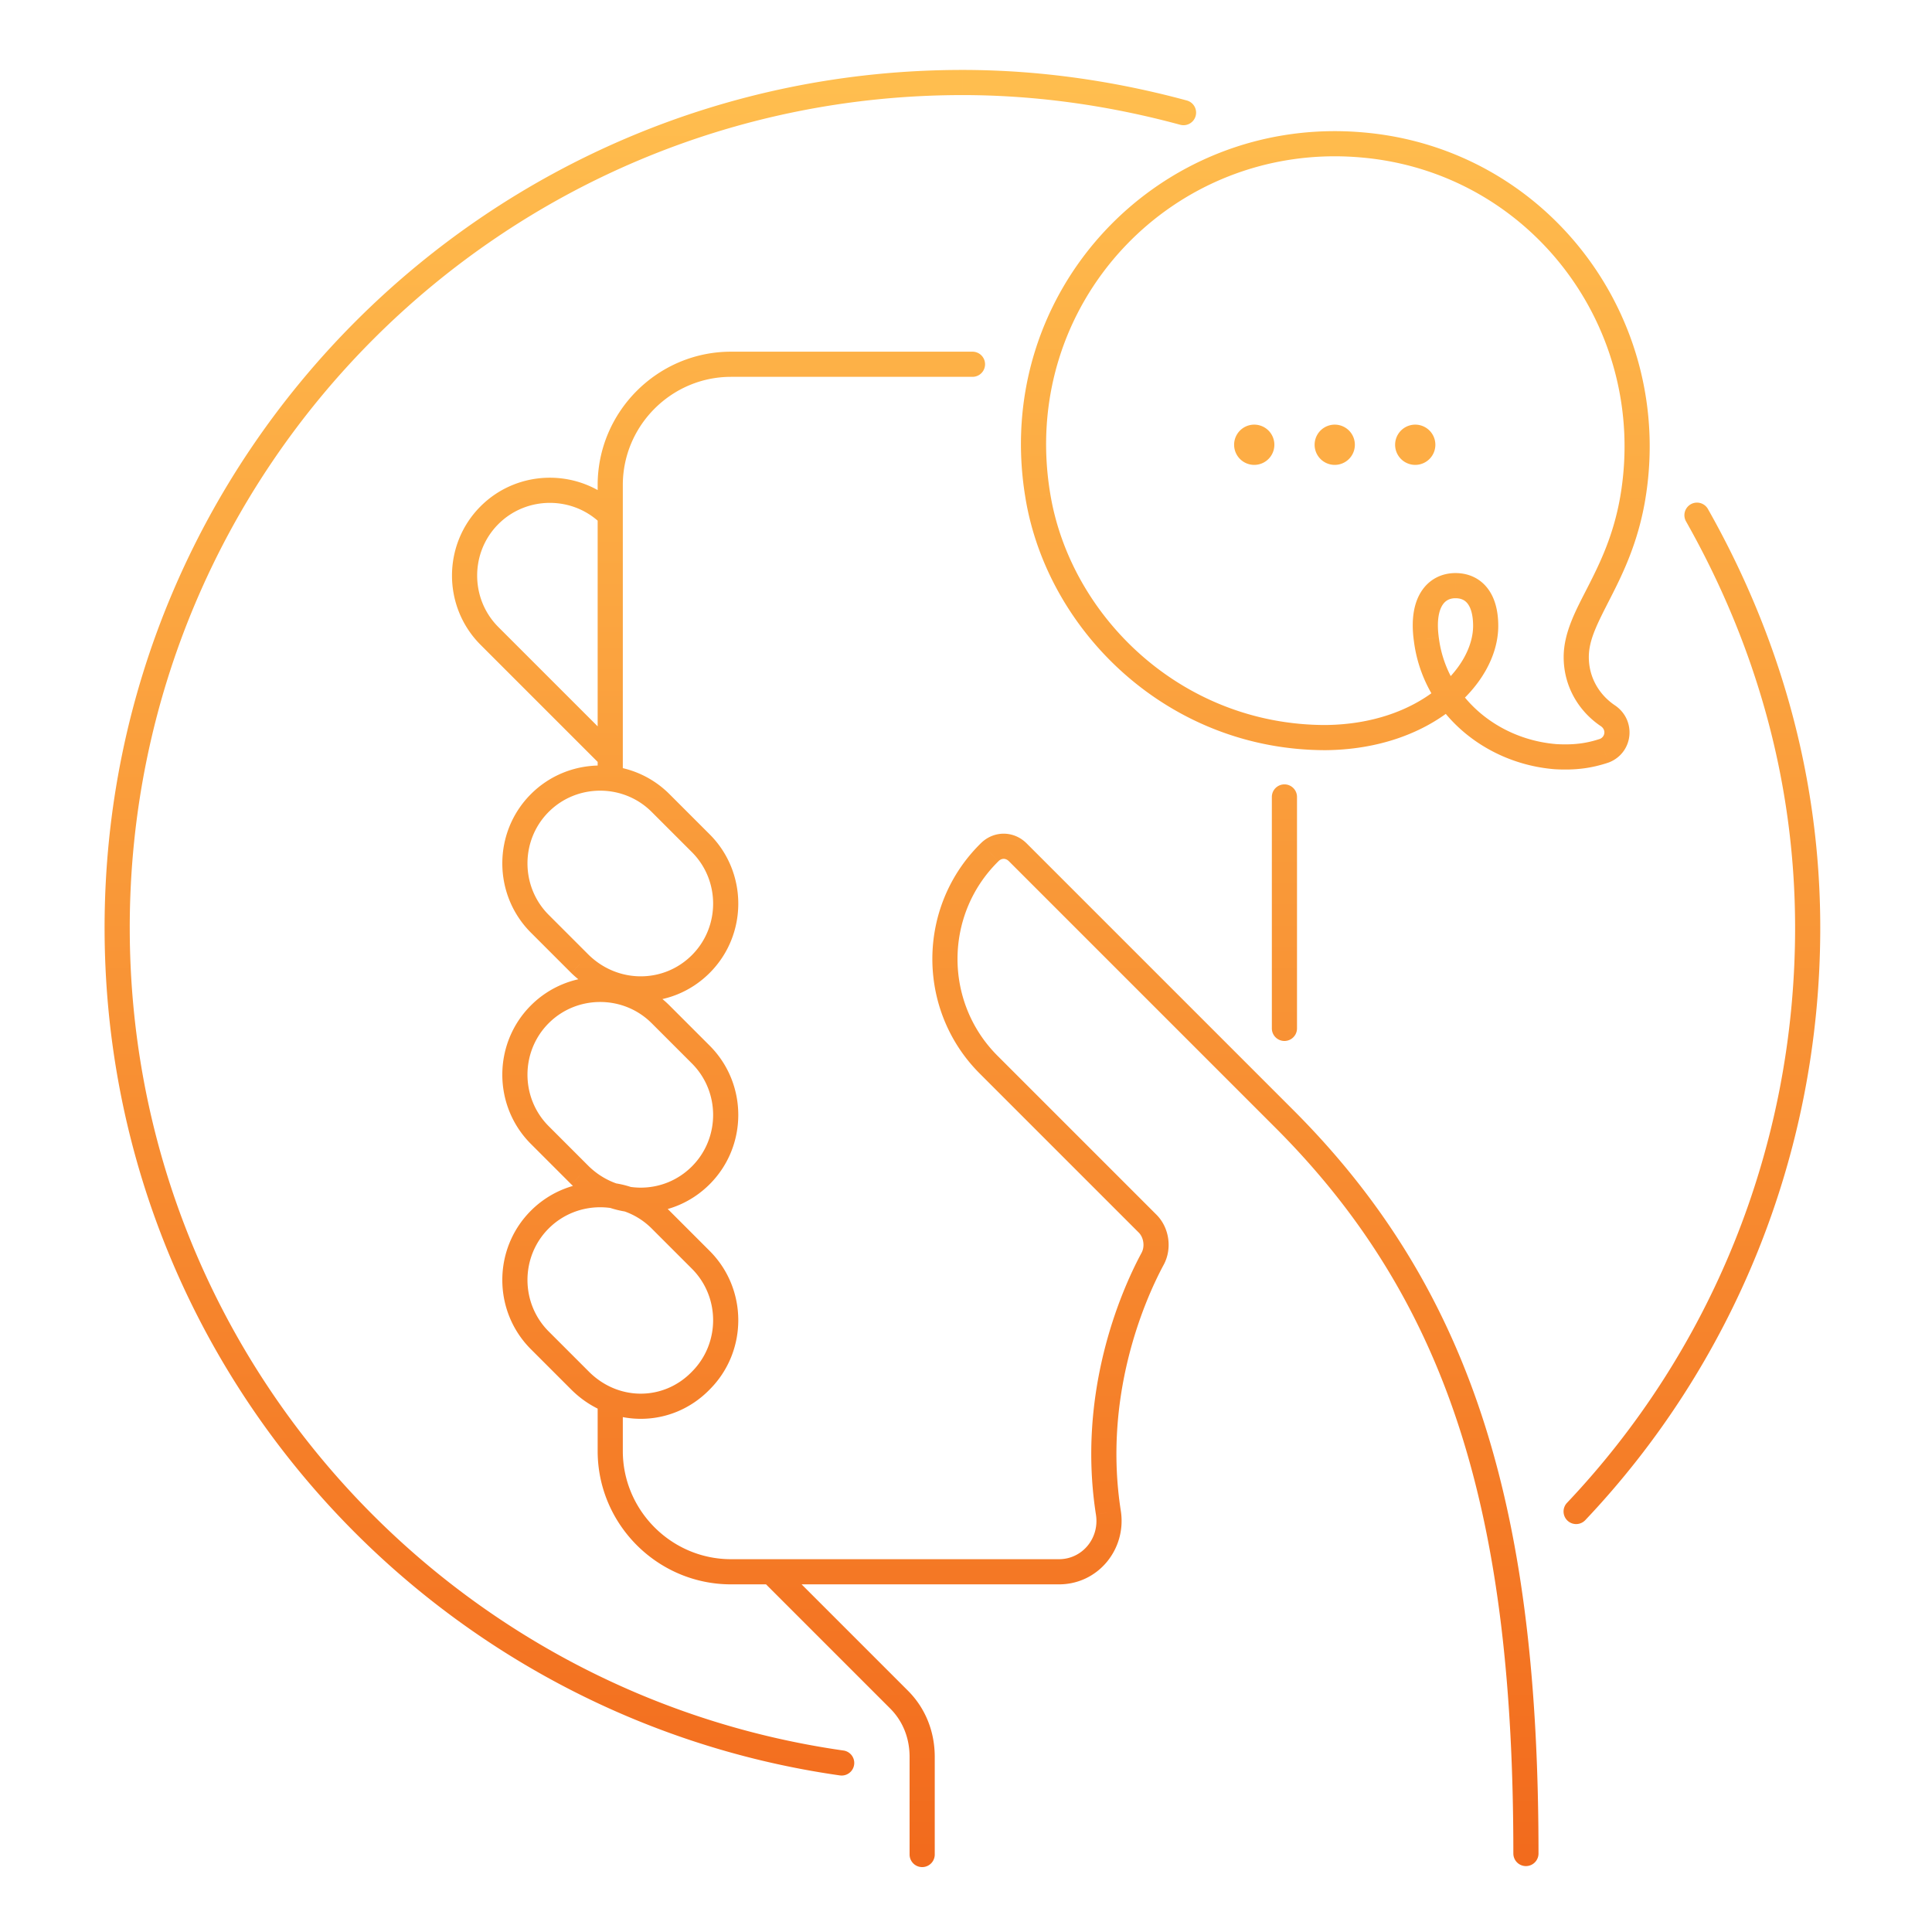 <svg width="192" height="192" viewBox="0 0 192 192" fill="none" xmlns="http://www.w3.org/2000/svg"><path d="M59.76 52.084a1.25 1.25 0 0 0 1.768-1.768l-1.767 1.768Zm0 24a1.25 1.25 0 0 0 1.768-1.768l-1.767 1.768Zm57.557-63.678a1.25 1.25 0 0 0 .655-2.412l-.655 2.412Zm38.42 136.935a1.25 1.25 0 1 0 1.815 1.719l-1.815-1.719Zm13.996-98.756a1.25 1.25 0 0 0-2.177 1.23l2.177-1.23ZM59.394 77.2a1.25 1.25 0 0 0 2.5 0h-2.5Zm37.25-39.75a1.25 1.25 0 1 0 0-2.5v2.5Zm53.751 146.75a1.25 1.25 0 1 0 2.5 0h-2.5Zm-52.05-99.5.876.892.007-.008-.883-.884Zm-.1 21.1.883-.884-.883.884Zm15.8 15.8-.884.884.884-.884Zm.5 3.5-1.098-.598-.003.006 1.101.592Zm-4.4 25.2-1.236.192.001.007 1.235-.199Zm-48.25-11.1a1.25 1.25 0 0 0-2.5 0h2.5Zm7.75-2-.884-.884c-.005.005-.01.009-.013.014l.896.87Zm-12-20.4-.884.884.013.013.87-.897Zm0-21-.884.884.013.013.87-.897Zm19.883 59.516a1.25 1.25 0 0 0-1.767 1.768l1.767-1.768ZM89.344 168.9l.884-.884-.883.884Zm1.05 15.4a1.25 1.25 0 1 0 2.5 0h-2.5Zm-6.926-7.862a1.25 1.25 0 0 0 .353-2.475l-.353 2.475ZM128.895 79.2a1.25 1.25 0 0 0-2.5 0h2.5Zm-2.5 23a1.25 1.25 0 1 0 2.5 0h-2.5Zm15.35-38.7 1.24-.153-.002-.014-1.238.167Zm12.9 11.7-.096 1.246.03.002.066-1.248Zm4.8-.6.395 1.186.069-.025-.464-1.16Zm.3-3.5-.706 1.032.03.02.676-1.052Zm2.5-21.5 1.231.216v-.003l-1.231-.213Zm-26.9-35.2-.109 1.245h.002l.107-1.245Zm-32.2 34.9 1.233-.204-.001-.002-1.232.206Zm28.6 24v1.25h.012l-.012-1.25ZM61.528 50.316c-3.788-3.788-9.98-3.788-13.767 0l1.767 1.768c2.812-2.812 7.42-2.812 10.233 0l1.767-1.768Zm-13.767 0c-3.789 3.788-3.789 9.98 0 13.768l1.767-1.768c-2.811-2.812-2.811-7.42 0-10.232l-1.767-1.768Zm0 13.768 12 12 1.767-1.768-12-12-1.767 1.768Zm70.211-54.09c-7.097-1.926-14.607-3.044-22.328-3.044v2.5c7.48 0 14.77 1.083 21.673 2.957l.655-2.413ZM95.644 6.95c-47.09 0-85.25 38.16-85.25 85.25h2.5c0-45.71 37.04-82.75 82.75-82.75v-2.5Zm61.908 144.11c14.514-15.326 23.343-36.132 23.343-58.86h-2.5c0 22.072-8.572 42.267-22.658 57.141l1.815 1.719Zm23.343-58.86c0-15.235-4.166-29.245-11.162-41.615l-2.177 1.23c6.804 12.03 10.839 25.62 10.839 40.385h2.5Zm-119-15v-29h-2.5v29h2.5Zm0-29c0-5.91 4.84-10.75 10.75-10.75v-2.5c-7.29 0-13.25 5.96-13.25 13.25h2.5Zm10.75-10.75h24v-2.5h-24v2.5Zm80.25 146.75c0-33.158-6.033-55.55-24.367-73.884l-1.767 1.768c17.666 17.667 23.634 39.275 23.634 72.116h2.5Zm-24.367-73.884-26.5-26.5-1.767 1.768 26.5 26.5 1.767-1.768Zm-26.5-26.5c-1.288-1.288-3.28-1.288-4.567 0l1.767 1.768c.312-.312.72-.312 1.033 0l1.767-1.768Zm-4.56-.007c-6.397 6.288-6.397 16.586-.107 22.875l1.767-1.768c-5.31-5.31-5.31-14.013.093-19.324l-1.753-1.783Zm-.107 22.875 15.8 15.8 1.767-1.768-15.8-15.8-1.767 1.768Zm15.8 15.8c.502.502.625 1.397.286 2.018l2.195 1.197c.861-1.58.584-3.685-.714-4.983l-1.767 1.768Zm.283 2.024c-2.166 4.022-6.393 14.007-4.535 25.984l2.471-.383c-1.742-11.224 2.231-20.638 4.265-24.416l-2.201-1.185Zm-4.534 25.991c.384 2.376-1.371 4.451-3.665 4.451v2.5c3.905 0 6.75-3.525 6.134-7.349l-2.469.398Zm-3.665 4.451h-32.6v2.5h32.6v-2.5Zm-32.6 0c-5.91 0-10.75-4.84-10.75-10.75h-2.5c0 7.291 5.96 13.25 13.25 13.25v-2.5Zm-10.75-10.75v-5h-2.5v5h2.5Zm8.633-6.116c3.789-3.788 3.789-9.98 0-13.768l-1.767 1.768c2.812 2.812 2.812 7.42 0 10.232l1.767 1.768Zm0-13.768-4-4-1.767 1.768 4 4 1.767-1.768Zm-4-4c-3.788-3.788-9.98-3.788-13.767 0l1.767 1.768c2.812-2.812 7.42-2.812 10.233 0l1.767-1.768Zm-13.767 0c-3.789 3.788-3.789 9.98 0 13.768l1.767-1.768c-2.811-2.812-2.811-7.42 0-10.232l-1.767-1.768Zm0 13.768 4 4 1.767-1.768-4-4-1.767 1.768Zm4 4c3.88 3.881 9.982 3.9 13.78-.013l-1.793-1.741c-2.802 2.886-7.3 2.906-10.22-.014l-1.767 1.768Zm13.767-20.4c3.789-3.788 3.789-9.98 0-13.768l-1.767 1.768c2.812 2.812 2.812 7.42 0 10.232l1.767 1.768Zm0-13.768-4-4-1.767 1.768 4 4 1.767-1.768Zm-4-4c-3.788-3.788-9.98-3.788-13.767 0l1.767 1.768c2.812-2.812 7.42-2.812 10.233 0l1.767-1.768Zm-13.767 0c-3.789 3.788-3.789 9.98 0 13.768l1.767-1.768c-2.811-2.812-2.811-7.42 0-10.232l-1.767-1.768Zm0 13.768 4 4 1.767-1.768-4-4-1.767 1.768Zm4.013 4.013c3.877 3.764 9.96 3.782 13.754-.013l-1.767-1.768c-2.805 2.805-7.323 2.824-10.246-.013l-1.741 1.794Zm13.754-21.013c3.789-3.788 3.789-9.98 0-13.768l-1.767 1.768c2.812 2.812 2.812 7.42 0 10.232l1.767 1.768Zm0-13.768-4-4-1.767 1.768 4 4 1.767-1.768Zm-4-4c-3.788-3.788-9.98-3.788-13.767 0l1.767 1.768c2.812-2.812 7.42-2.812 10.233 0l1.767-1.768Zm-13.767 0c-3.789 3.788-3.789 9.98 0 13.768l1.767-1.768c-2.811-2.811-2.811-7.42 0-10.232l-1.767-1.768Zm0 13.768 4 4 1.767-1.768-4-4-1.767 1.768Zm4.013 4.013c3.877 3.764 9.96 3.782 13.754-.013l-1.767-1.768c-2.805 2.805-7.323 2.824-10.246-.013l-1.741 1.794Zm18.987 60.387 12.7 12.7 1.767-1.768-12.7-12.7-1.767 1.768Zm12.7 12.7c1.253 1.253 1.933 2.93 1.933 4.816h2.5c0-2.513-.919-4.837-2.666-6.584l-1.767 1.768Zm1.933 4.816v9.7h2.5v-9.7h-2.5Zm-80-82.4c0 42.933 31.769 78.351 73.074 84.238l.353-2.475c-40.095-5.714-70.927-40.096-70.927-81.763h-2.5Zm116.001-13v23h2.5v-23h-2.5Zm22.5-17c0-1.575-.365-2.897-1.15-3.846-.81-.98-1.938-1.404-3.1-1.404v2.5c.537 0 .909.177 1.174.497.29.35.576 1.028.576 2.253h2.5Zm-4.25-5.25c-1.334 0-2.602.583-3.404 1.84-.769 1.205-1.007 2.867-.735 4.878l2.477-.335c-.228-1.69.034-2.678.365-3.198.298-.468.73-.685 1.297-.685v-2.5Zm-4.141 6.703c.882 7.168 7.033 12.254 14.045 12.794l.191-2.493c-5.988-.46-11.037-4.775-11.755-10.606l-2.481.305Zm14.075 12.795c2.045.108 3.603-.11 5.261-.662l-.791-2.372c-1.341.448-2.584.63-4.339.538l-.131 2.496Zm5.33-.687c2.459-.984 2.752-4.272.511-5.712l-1.351 2.103c.56.36.452 1.071-.089 1.288l.929 2.32Zm.541-5.692c-1.58-1.082-2.555-2.806-2.555-4.769h-2.5c0 2.837 1.424 5.313 3.644 6.832l1.411-2.063Zm-2.555-4.769c0-1.73.859-3.35 2.138-5.856 1.239-2.428 2.71-5.438 3.443-9.628l-2.463-.431c-.666 3.81-1.996 6.549-3.207 8.922-1.171 2.293-2.411 4.524-2.411 6.993h2.5Zm5.581-15.487c3.122-18.106-9.678-35.095-28.025-36.658l-.213 2.49c16.854 1.437 28.653 17.048 25.775 33.743l2.463.425Zm-28.023-36.658c-20.305-1.77-36.978 15.836-33.541 36.352l2.465-.413c-3.163-18.885 12.164-35.078 30.859-33.449l.217-2.49Zm-33.542 36.35c2.193 13.263 14.182 25.045 29.834 25.045v-2.5c-14.349 0-25.36-10.817-27.367-22.954l-2.467.408Zm29.846 25.045c5.201-.052 9.447-1.656 12.419-3.977 2.946-2.3 4.719-5.382 4.719-8.373h-2.5c0 2.01-1.228 4.428-3.757 6.403-2.503 1.954-6.207 3.4-10.906 3.447l.025 2.5Z" fill="url(#a)"/><path d="M124.645 46.2a2 2 0 1 0 0-4 2 2 0 0 0 0 4ZM132.645 46.2a2 2 0 1 0 0-4 2 2 0 0 0 0 4ZM140.645 46.2a2 2 0 1 0 0-4 2 2 0 0 0 0 4Z" fill="#FDAD45"/><defs><linearGradient id="a" x1="95.644" y1="8.2" x2="95.644" y2="184.3" gradientUnits="userSpaceOnUse"><stop stop-color="#FFBE4F"/><stop offset="1" stop-color="#F26B1D"/></linearGradient></defs></svg>